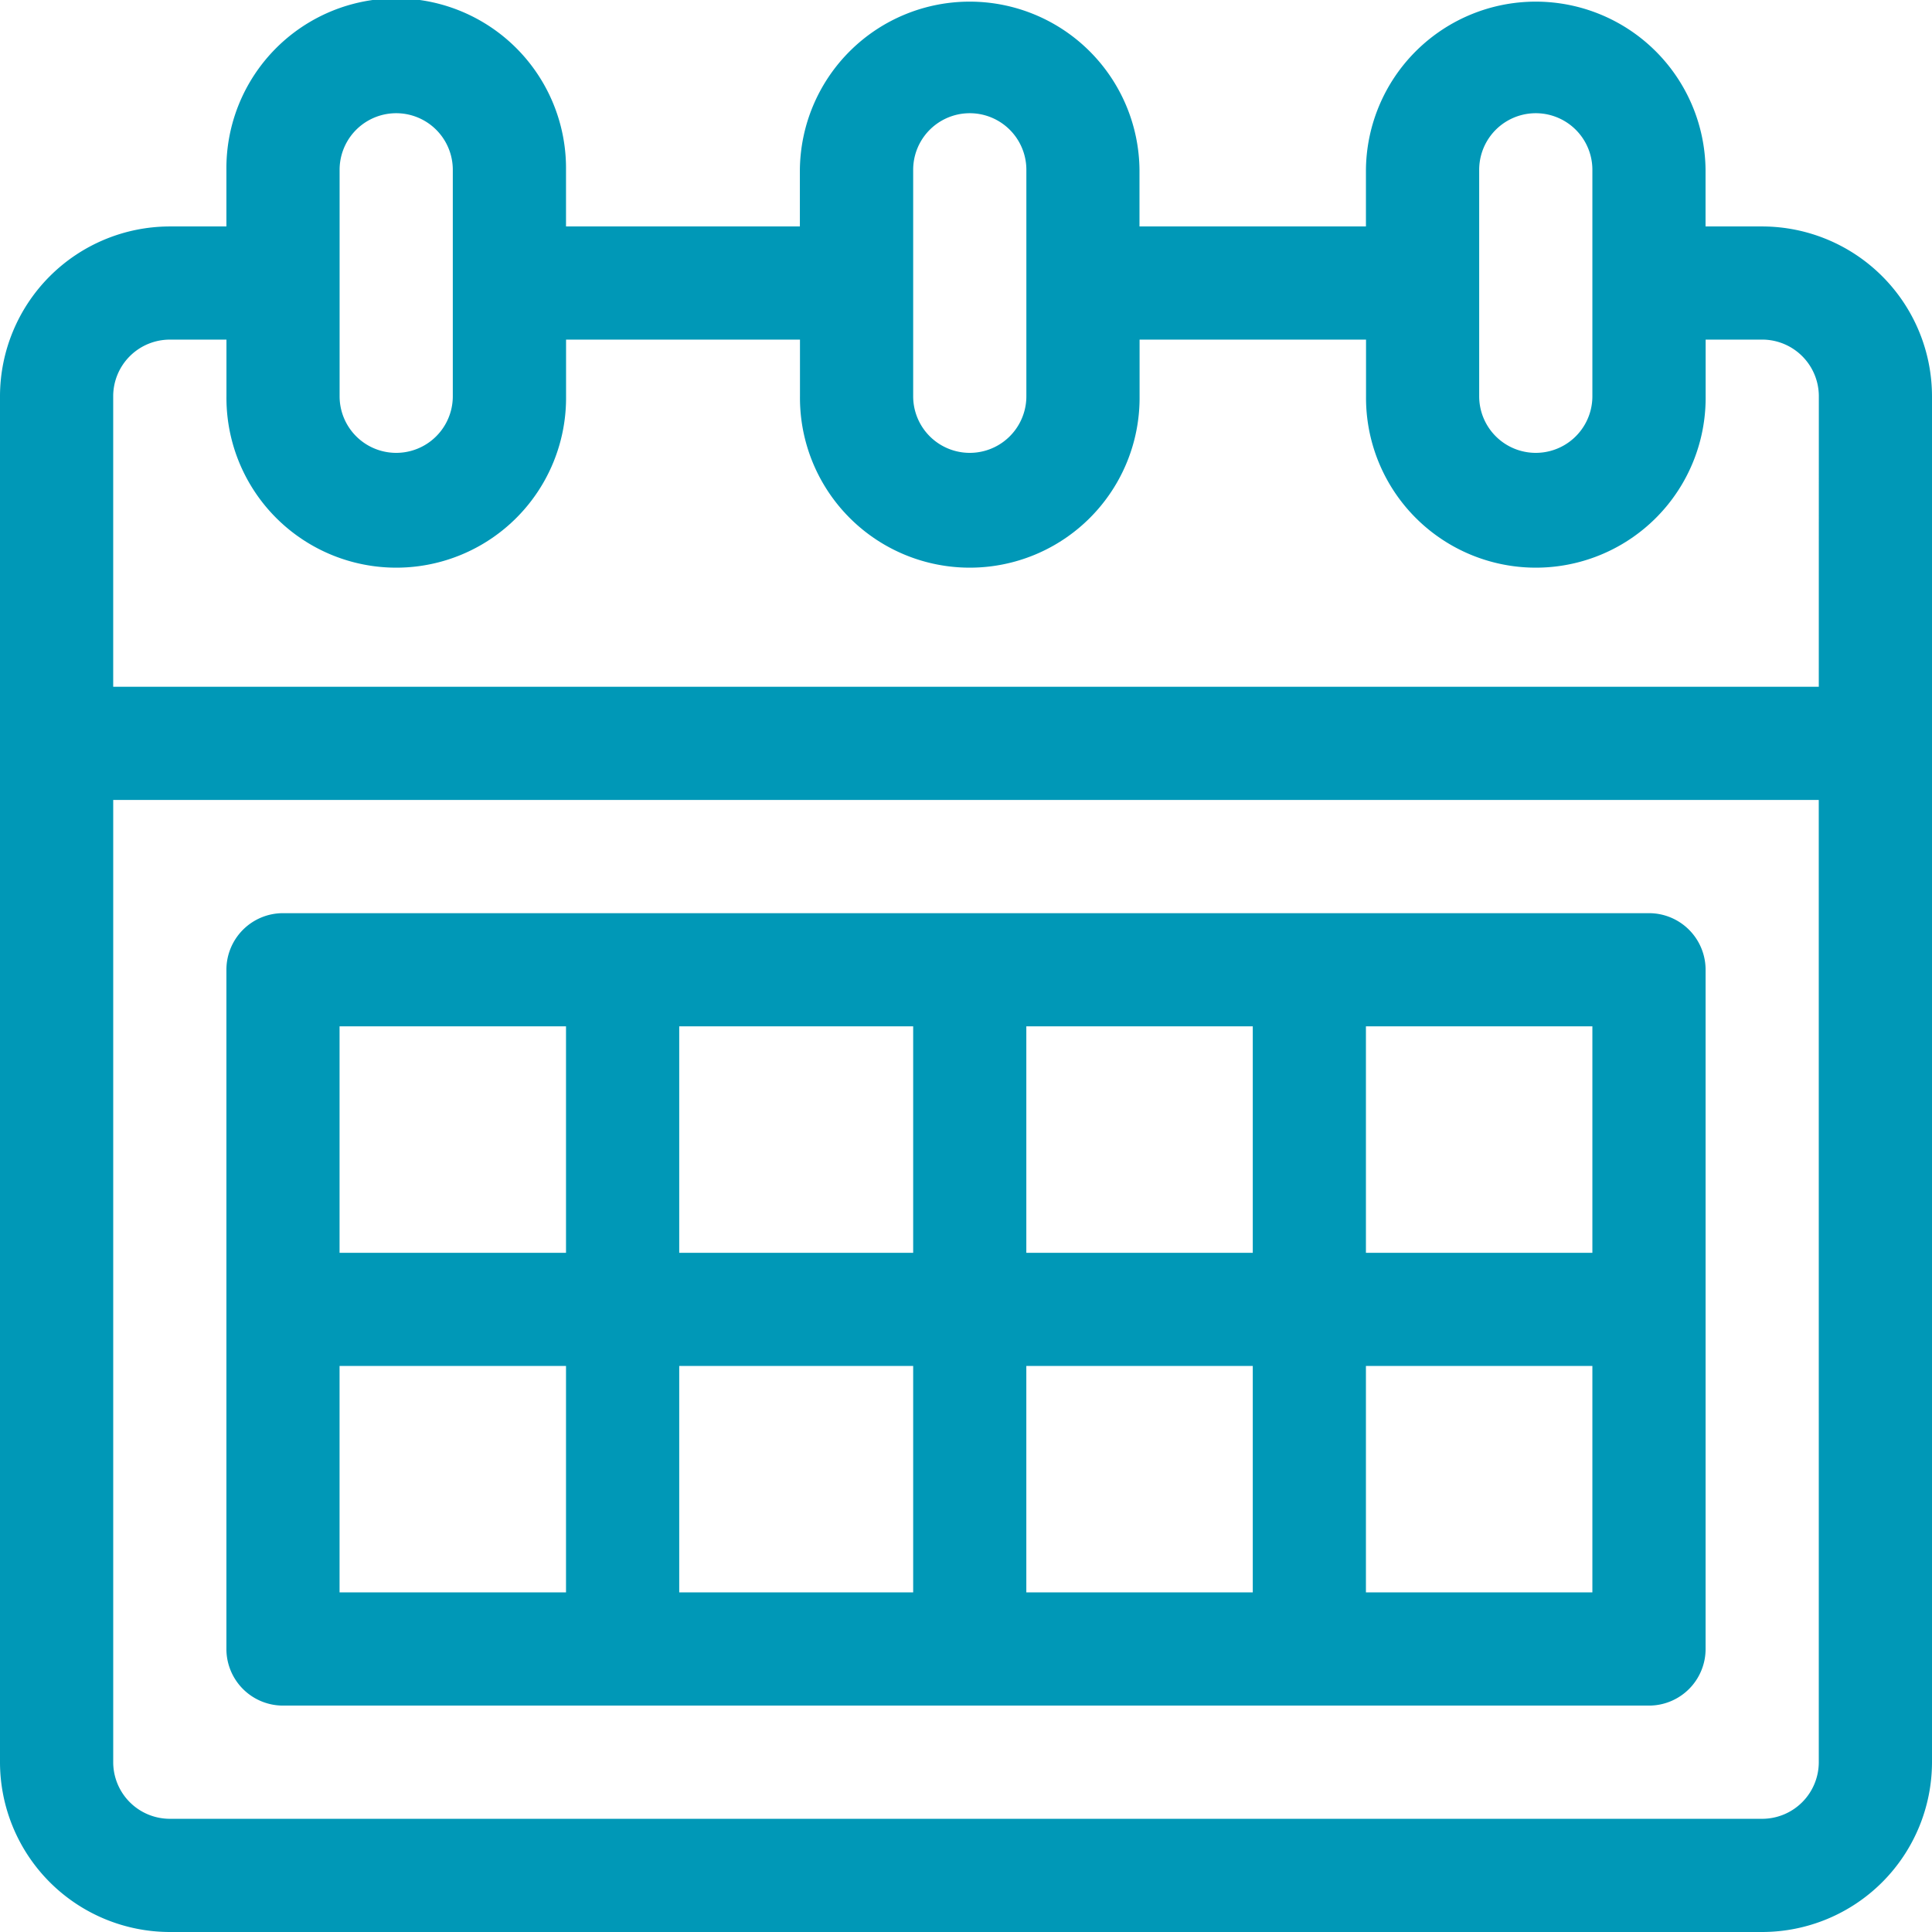 <svg id="calendar" xmlns="http://www.w3.org/2000/svg" width="122" height="122" viewBox="0 0 122 122">
  <g id="Group_93" data-name="Group 93">
    <g id="Group_92" data-name="Group 92">
      <path id="Path_61" data-name="Path 61" d="M111.277,14.3H107.7V10.723a10.723,10.723,0,0,0-21.445,0V14.3h-14.3V10.723a10.723,10.723,0,0,0-21.445,0V14.3H35.742V10.723a10.723,10.723,0,1,0-21.445,0V14.3H10.723A10.735,10.735,0,0,0,0,25.02v86.258A10.735,10.735,0,0,0,10.723,122H111.277A10.735,10.735,0,0,0,122,111.277V25.02A10.735,10.735,0,0,0,111.277,14.3ZM93.406,10.723a3.574,3.574,0,1,1,7.148,0v14.3a3.574,3.574,0,1,1-7.148,0Zm-35.742,0a3.574,3.574,0,0,1,7.148,0v14.3a3.574,3.574,0,1,1-7.148,0Zm-36.219,0a3.574,3.574,0,1,1,7.148,0v14.3a3.574,3.574,0,1,1-7.148,0Zm93.406,100.555a3.578,3.578,0,0,1-3.574,3.574H10.723a3.578,3.578,0,0,1-3.574-3.574V50.516h107.7Zm0-67.91H7.148V25.02a3.578,3.578,0,0,1,3.574-3.574H14.3V25.02a10.723,10.723,0,1,0,21.445,0V21.445H50.516V25.02a10.723,10.723,0,1,0,21.445,0V21.445h14.3V25.02a10.723,10.723,0,1,0,21.445,0V21.445h3.574a3.578,3.578,0,0,1,3.574,3.574Z" fill="#0098b7"/>
    </g>
  </g>
  <g id="Group_95" data-name="Group 95" transform="translate(14.297 57.664)">
    <g id="Group_94" data-name="Group 94">
      <path id="Path_62" data-name="Path 62" d="M149.832,242H63.574A3.574,3.574,0,0,0,60,245.574v42.891a3.574,3.574,0,0,0,3.574,3.574h86.258a3.574,3.574,0,0,0,3.574-3.574V245.574A3.574,3.574,0,0,0,149.832,242ZM81.445,284.891h-14.3v-14.3h14.3Zm0-21.445h-14.3v-14.3h14.3Zm21.922,21.445H88.594v-14.3h14.773Zm0-21.445H88.594v-14.3h14.773Zm21.445,21.445h-14.3v-14.3h14.3Zm0-21.445h-14.3v-14.3h14.3Zm21.445,21.445h-14.3v-14.3h14.3Zm0-21.445h-14.3v-14.3h14.3Z" transform="translate(-60 -242)" fill="#0098b7"/>
    </g>
  </g>
</svg>
